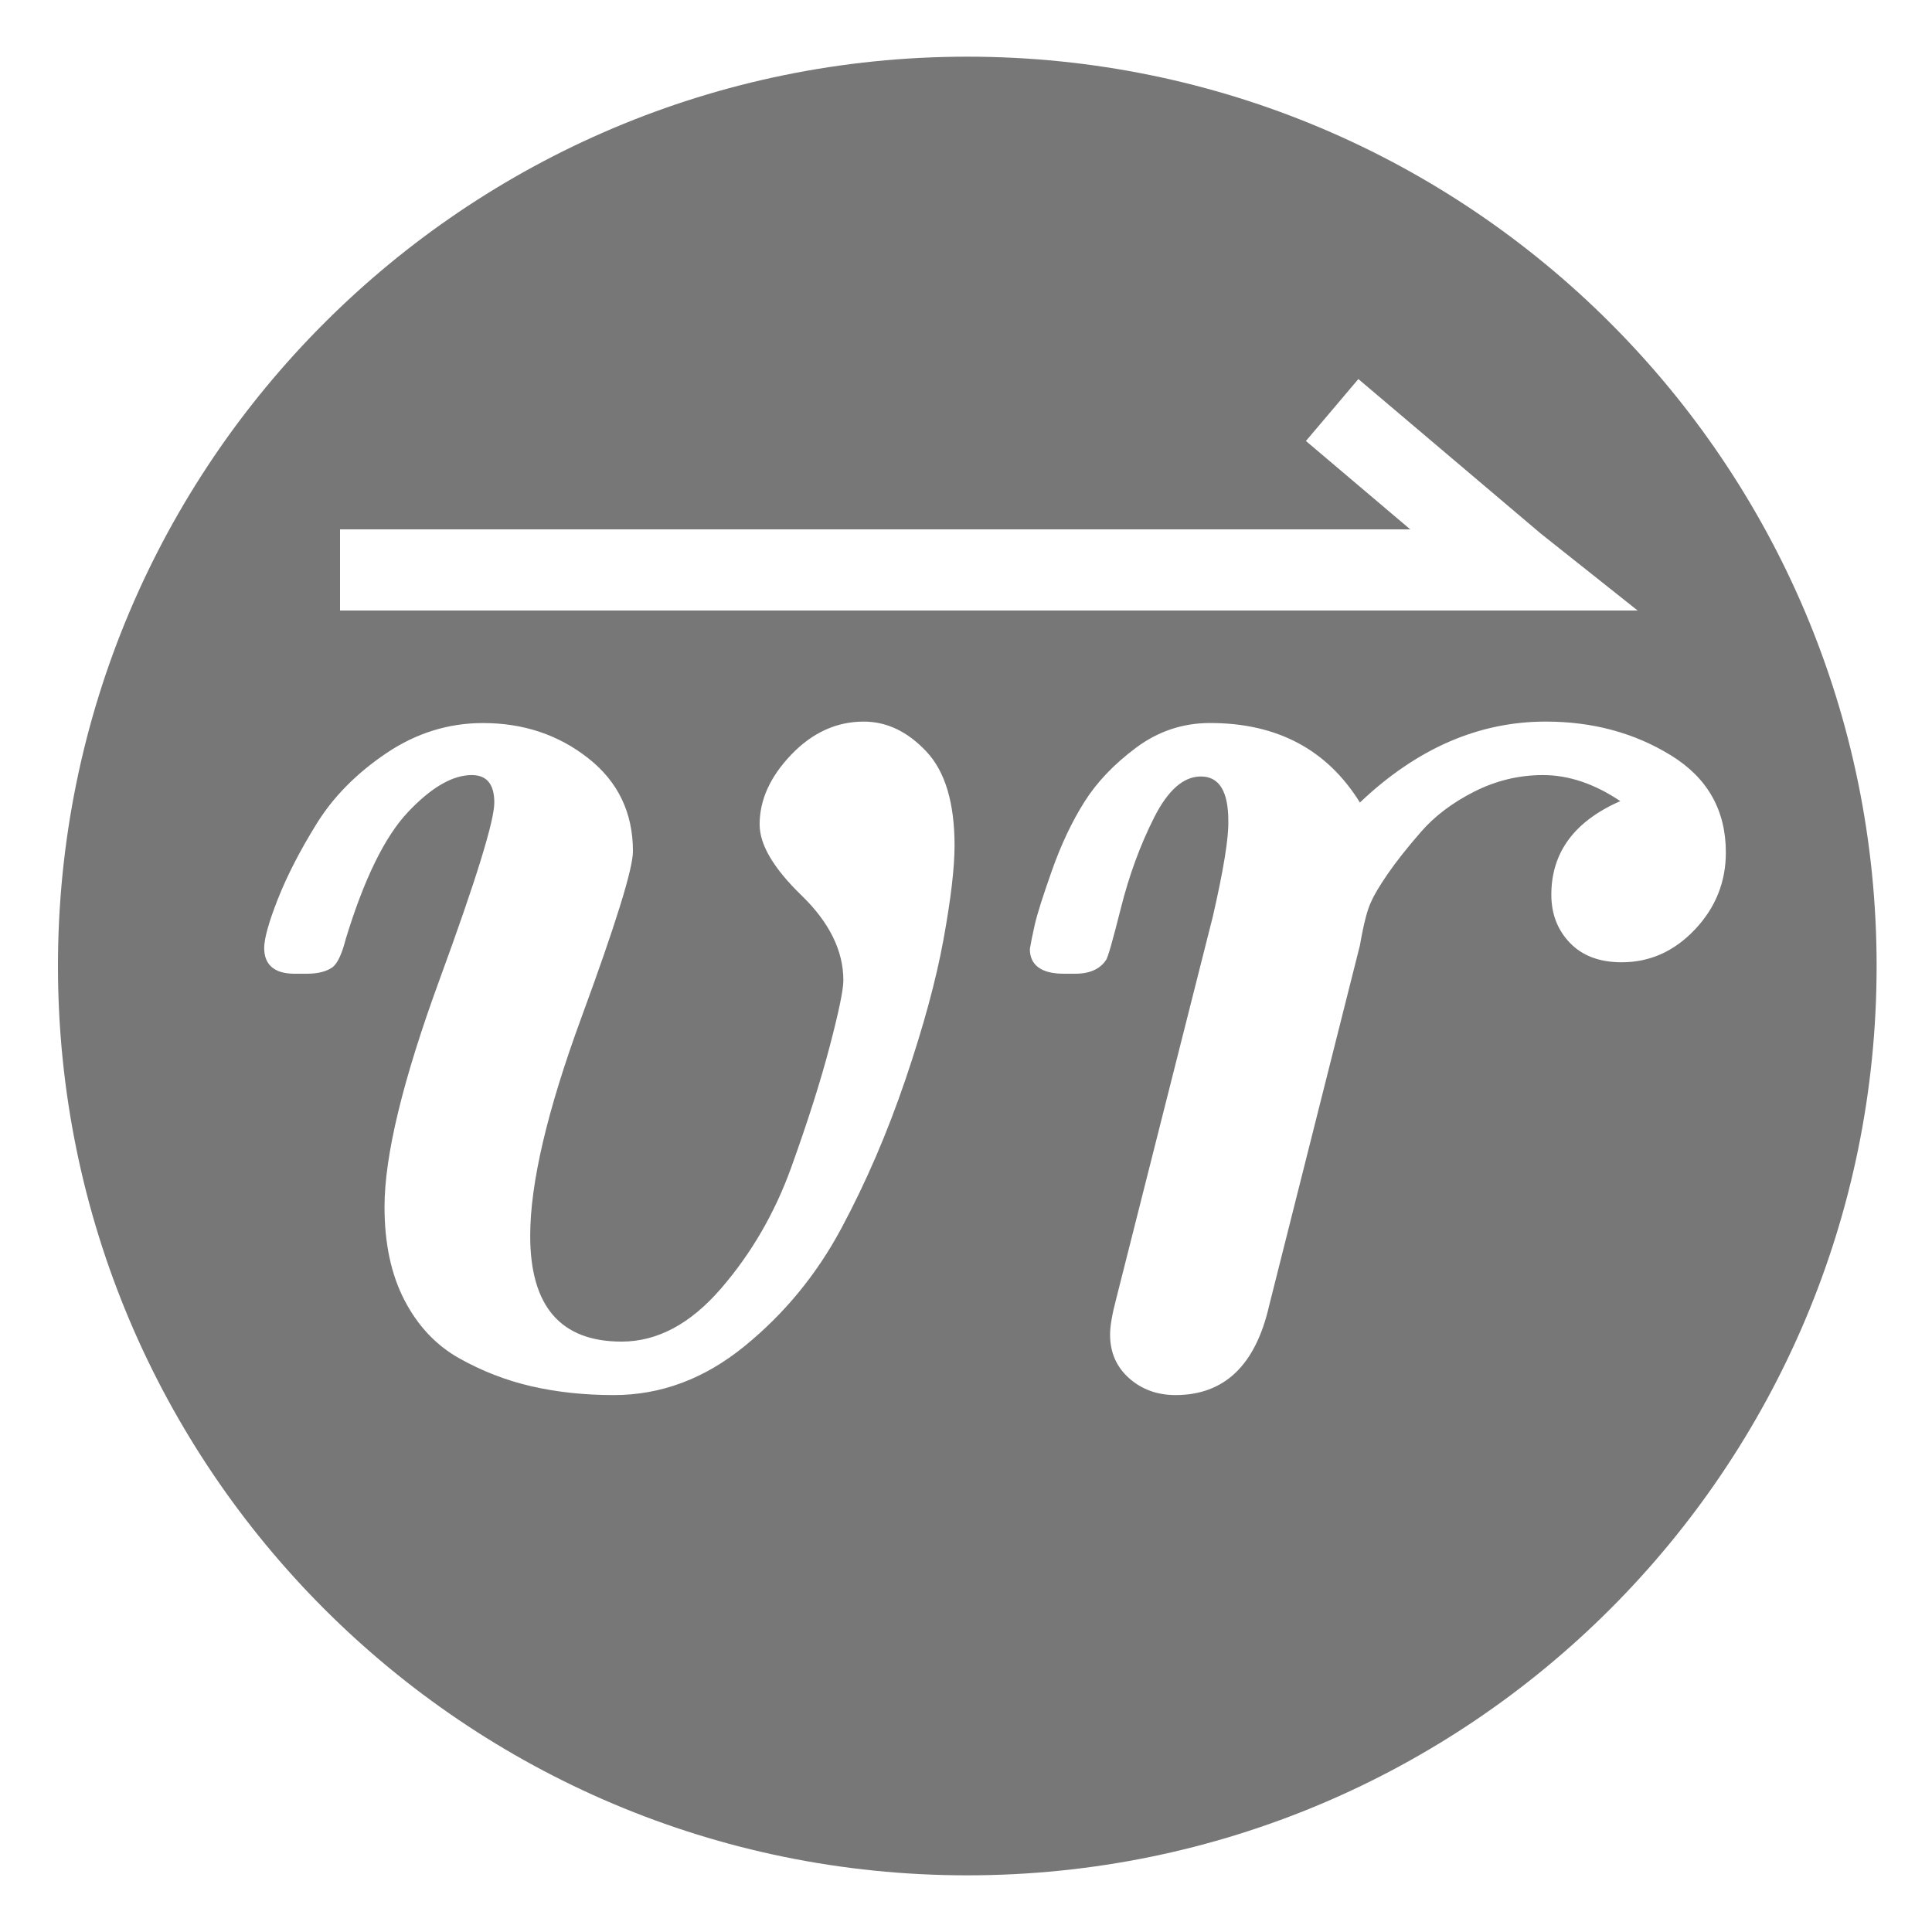 <?xml version="1.0" encoding="utf-8"?>
<svg version="1.1" id="Laag_1" xmlns="http://www.w3.org/2000/svg" xmlns:xlink="http://www.w3.org/1999/xlink" x="0px" y="0px"
	 width="500px" height="500px" viewBox="0 0 500 500" enable-background="new 0 0 500 500" xml:space="preserve">
<path fill="#777" d="M250.334,14.667C120.362,14.667,15,120.029,15,250c0,129.971,105.362,235.334,235.334,235.334
	c129.971,0,235.333-105.363,235.333-235.334C485.667,120.029,380.305,14.667,250.334,14.667z M244.177,243.125
	c-1.907,10.467-5.199,22.576-9.872,36.326s-10.208,26.59-16.602,38.514c-6.397,11.928-14.761,22.09-25.091,30.484
	c-10.33,8.398-21.585,12.596-33.759,12.596c-7.621,0-14.729-0.762-21.323-2.279c-6.594-1.523-12.854-3.953-18.782-7.299
	c-5.928-3.344-10.615-8.33-14.063-14.961c-3.449-6.627-5.171-14.688-5.171-24.174c0-13.268,4.735-32.832,14.206-58.701
	c9.471-25.867,14.206-41.175,14.206-45.921s-1.944-7.12-5.828-7.12c-4.98,0-10.473,3.182-16.482,9.539
	c-6.011,6.36-11.383,17.305-16.119,32.834c-0.973,3.793-2.126,6.385-3.46,7.364c-1.337,0.979-3.523,1.673-6.557,1.673h-2.914
	c-0.123,0-0.245,0-0.364,0c-5.222,0-7.832-2.356-7.832-6.653c0-2.416,1.184-6.72,3.551-12.705
	c2.368-5.984,5.706-12.505,10.018-19.457c4.308-6.949,10.318-13.051,18.03-18.25c7.709-5.196,16.056-7.81,25.043-7.81
	c10.441,0,19.516,3.032,27.229,9.105c7.709,6.073,11.565,14.098,11.565,24.081c0,4.505-4.434,18.806-13.295,42.908
	c-8.865,24.1-13.295,42.966-13.295,56.599c0,18.258,7.886,27.386,23.657,27.386c9.232,0,17.794-4.564,25.689-13.693
	c7.894-9.129,13.967-19.596,18.218-31.403c4.252-11.808,7.562-22.214,9.929-31.224c2.368-9.008,3.554-14.727,3.554-17.163
	c0-7.667-3.614-15-10.837-22c-7.225-6.998-10.836-13.113-10.836-18.35c0-6.354,2.732-12.379,8.196-18.076s11.716-8.546,18.759-8.546
	c5.948,0,11.352,2.587,16.209,7.755c4.855,5.17,7.285,13.287,7.285,24.345C247.037,224.568,246.084,232.661,244.177,243.125z
	 M88,158v-21h276.974l-27.004-22.875l13.573-16.024l47.205,39.988L423.819,158H88z M419.695,249.036
	c-5.709,0-10.171-1.667-13.387-5.009c-3.219-3.338-4.826-7.496-4.826-12.476c0-10.928,5.947-19.001,17.848-24.223
	c-6.678-4.491-13.357-6.739-20.033-6.739c-6.192,0-12.111,1.429-17.758,4.28c-5.646,2.854-10.262,6.346-13.842,10.472
	c-3.582,4.129-6.438,7.741-8.561,10.836c-2.125,3.097-3.551,5.496-4.279,7.194c-0.973,1.944-1.943,5.708-2.914,11.292l-23.494,93.25
	c-3.523,15.422-11.598,23.131-24.224,23.131c-4.735,0-8.742-1.457-12.021-4.371s-4.918-6.676-4.918-11.293
	c0-2.186,0.547-5.34,1.64-9.471l24.952-98.713c2.791-12.14,4.126-20.398,4.006-24.77c0-7.649-2.367-11.474-7.103-11.474
	c-4.493,0-8.532,3.552-12.112,10.654c-3.582,7.104-6.437,14.875-8.559,23.312c-2.127,8.441-3.433,13.11-3.916,13.594
	c-1.457,2.186-4.07,3.486-7.832,3.486h-2.55c-0.122,0-0.305,0-0.546,0c-5.828,0-8.742-2.271-8.742-6.4
	c0.241-1.457,0.666-3.624,1.274-6.296c0.606-2.669,2.095-7.396,4.462-14.076c2.367-6.676,5.16-12.593,8.379-17.692
	c3.215-5.1,7.678-9.785,13.386-14.037c5.706-4.248,12.08-6.381,19.124-6.381c17.361,0,30.293,6.858,38.793,20.578
	c14.689-13.961,30.717-20.947,48.082-20.947c12.141,0,22.947,2.914,32.418,8.742s14.207,14.206,14.207,25.133
	c0,7.649-2.672,14.296-8.014,19.943C433.293,246.212,426.98,249.036,419.695,249.036z"/>
</svg>
